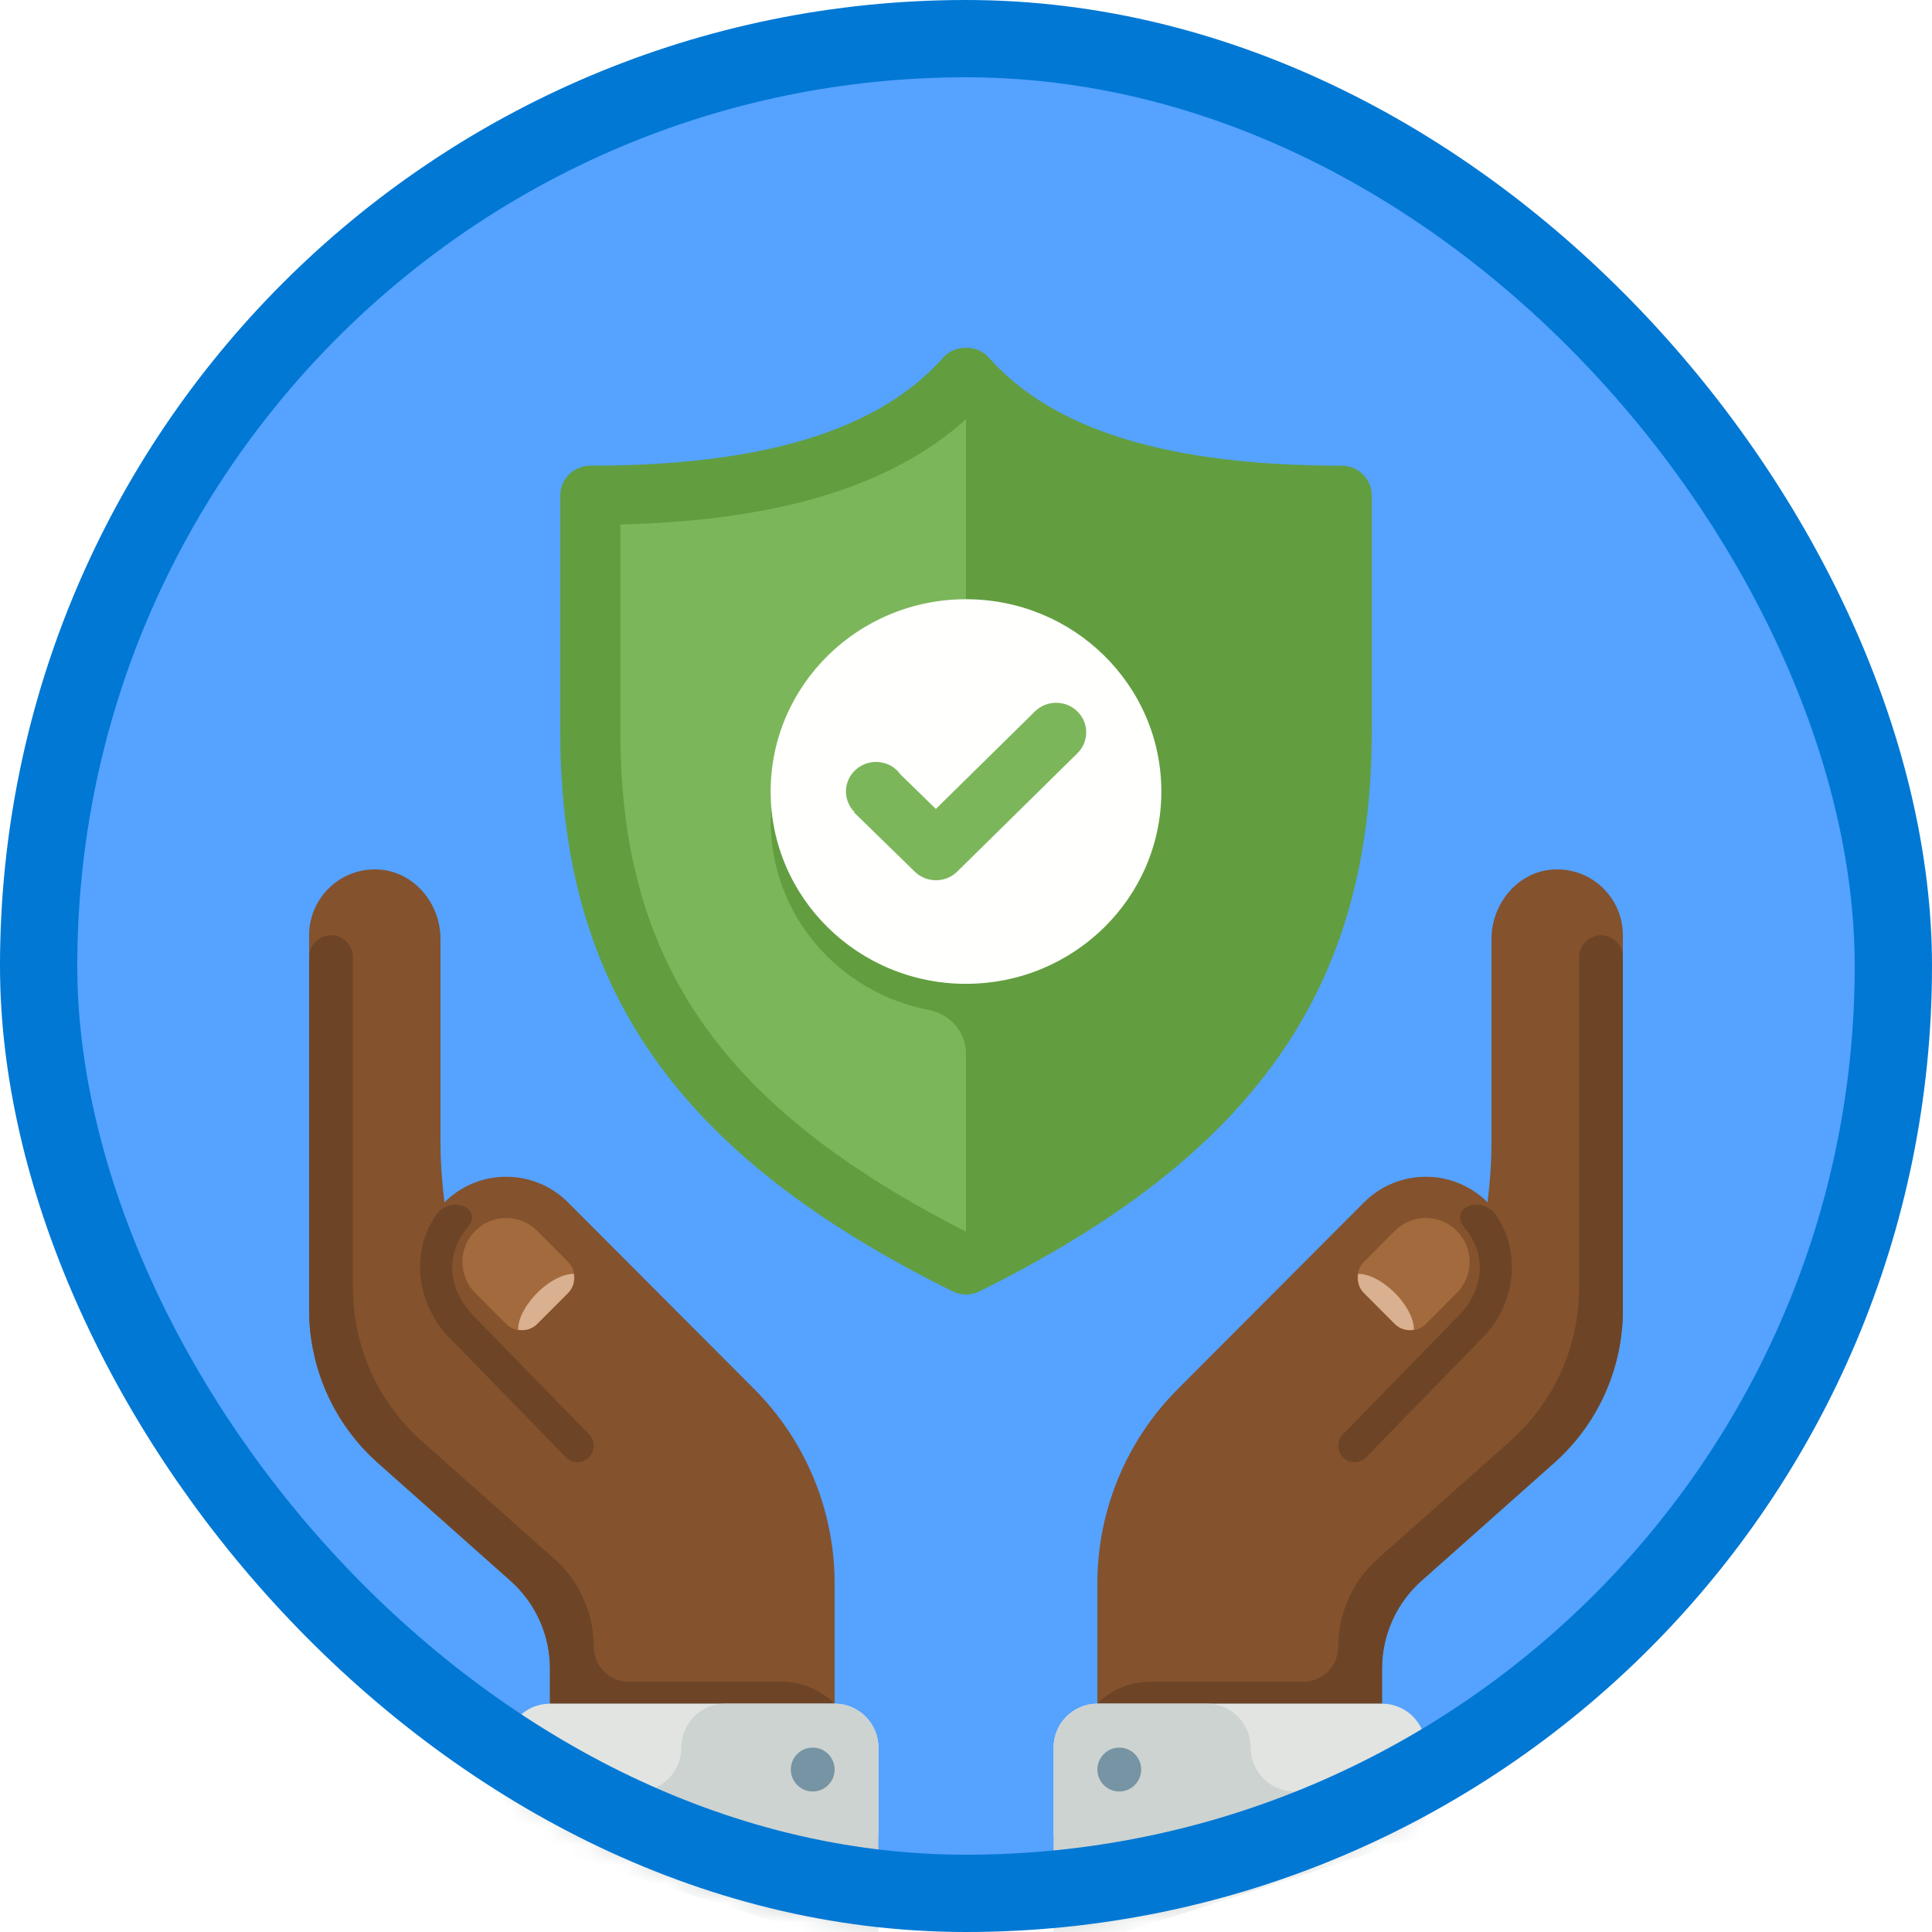 <?xml version="1.0" encoding="UTF-8"?>
<svg width="100px" height="100px" viewBox="0 0 100 100" version="1.1" xmlns="http://www.w3.org/2000/svg" xmlns:xlink="http://www.w3.org/1999/xlink">
    <!-- Generator: Sketch 51.3 (57544) - http://www.bohemiancoding.com/sketch -->
    <title>secure-your-azure-resources-with-conditional-access</title>
    <desc>Created with Sketch.</desc>
    <defs>
        <rect id="path-1" x="0" y="0" width="96" height="96" rx="48"></rect>
        <filter x="-1.5%" y="-1.8%" width="102.9%" height="107.0%" filterUnits="objectBoundingBox" id="filter-3">
            <feOffset dx="0" dy="2" in="SourceAlpha" result="shadowOffsetOuter1"></feOffset>
            <feColorMatrix values="0 0 0 0 0   0 0 0 0 0   0 0 0 0 0  0 0 0 0.103 0" type="matrix" in="shadowOffsetOuter1" result="shadowMatrixOuter1"></feColorMatrix>
            <feMerge>
                <feMergeNode in="shadowMatrixOuter1"></feMergeNode>
                <feMergeNode in="SourceGraphic"></feMergeNode>
            </feMerge>
        </filter>
        <filter x="-2.4%" y="-2.0%" width="104.8%" height="108.2%" filterUnits="objectBoundingBox" id="filter-4">
            <feOffset dx="0" dy="2" in="SourceAlpha" result="shadowOffsetOuter1"></feOffset>
            <feColorMatrix values="0 0 0 0 0   0 0 0 0 0   0 0 0 0 0  0 0 0 0.103 0" type="matrix" in="shadowOffsetOuter1" result="shadowMatrixOuter1"></feColorMatrix>
            <feMerge>
                <feMergeNode in="shadowMatrixOuter1"></feMergeNode>
                <feMergeNode in="SourceGraphic"></feMergeNode>
            </feMerge>
        </filter>
    </defs>
    <g id="Badges-FINAL" stroke="none" stroke-width="1" fill="none" fill-rule="evenodd">
        <g id="Secure-your-web-data" transform="translate(-577, -1318)">
            <g id="secure-your-azure-resources-with-conditional-access" transform="translate(577, 1318)">
                <g id="Mask" transform="translate(2, 2)">
                    <mask id="mask-2" fill="white">
                        <use xlink:href="#path-1"></use>
                    </mask>
                    <use id="BG" fill="#55A2FF" fill-rule="nonzero" xlink:href="#path-1"></use>
                    <g id="Hands" filter="url(#filter-3)" mask="url(#mask-2)">
                        <g transform="translate(14, 41)">
                            <path d="M23.049,26.909 L13.405,17.241 C11.638,15.468 8.775,15.466 7.005,17.232 C6.876,16.199 6.8,15.16 6.8,14.12 L6.8,3.602 C6.8,1.756 5.422,0.101 3.582,0.005 C1.622,-0.098 0,1.466 0,3.409 L0,22.795 C0,25.823 1.294,28.707 3.554,30.716 L10.426,36.823 C11.724,37.976 12.467,39.632 12.467,41.371 L12.467,43.182 L27.2,43.182 L27.2,36.959 C27.2,33.189 25.706,29.574 23.049,26.909" id="Fill-113" fill="#84522D"></path>
                            <path d="M14.733,40.234 C14.733,38.496 13.991,36.84 12.692,35.687 L5.821,29.58 C3.561,27.571 2.267,24.687 2.267,21.658 L2.267,4.546 C2.267,3.918 1.759,3.409 1.133,3.409 C0.508,3.409 0,3.918 0,4.546 L0,22.795 C0,25.823 1.294,28.707 3.554,30.716 L10.426,36.823 C11.724,37.976 12.467,39.632 12.467,41.371 L12.467,43.182 L27.2,43.182 C26.475,42.455 25.49,42.046 24.464,42.046 L16.54,42.046 C15.543,42.046 14.733,41.234 14.733,40.234" id="Fill-114" fill="#6D4526"></path>
                            <path d="M8.5,23.096 C7.397,21.99 6.848,20.171 8.206,18.529 C9.047,17.512 7.301,16.815 6.556,17.904 C6.471,18.027 6.387,18.166 6.305,18.321 C5.259,20.273 5.723,22.699 7.286,24.266 L13.288,30.427 C13.611,30.759 14.143,30.767 14.476,30.446 C14.812,30.12 14.821,29.583 14.494,29.248 L8.5,23.096" id="Fill-115" fill="#6D4526"></path>
                            <path d="M12.467,43.182 L27.2,43.182 C28.451,43.182 29.467,44.199 29.467,45.455 L29.467,50 L10.2,50 L10.2,45.455 C10.2,44.199 11.214,43.182 12.467,43.182" id="Fill-116" fill="#E1E4E1"></path>
                            <path d="M17,47.727 C18.252,47.727 19.267,46.71 19.267,45.455 C19.267,44.199 20.282,43.182 21.533,43.182 L27.2,43.182 C28.452,43.182 29.467,44.199 29.467,45.455 L29.467,56.202 L10.2,50 C10.2,48.745 11.215,47.727 12.467,47.727 L17,47.727 Z" id="Fill-117" fill="#CDD3D1"></path>
                            <path d="M26.067,45.455 C25.441,45.455 24.933,45.964 24.933,46.591 C24.933,47.218 25.441,47.727 26.067,47.727 C26.692,47.727 27.2,47.218 27.2,46.591 C27.2,45.964 26.692,45.455 26.067,45.455" id="Fill-118" fill="#7694A3"></path>
                            <path d="M13.405,21.924 L11.803,23.531 C11.361,23.975 10.643,23.975 10.2,23.531 L8.597,21.924 C7.712,21.037 7.712,19.597 8.597,18.709 C9.483,17.822 10.917,17.822 11.803,18.709 L13.405,20.317 C13.848,20.76 13.848,21.48 13.405,21.924" id="Fill-119" fill="#A36B3D"></path>
                            <path d="M11.803,21.924 C11.166,22.563 10.806,23.299 10.818,23.827 C11.167,23.887 11.534,23.8 11.803,23.531 L13.405,21.924 C13.675,21.655 13.76,21.285 13.702,20.937 C13.174,20.925 12.441,21.284 11.803,21.924" id="Fill-120" fill="#D9B090"></path>
                            <path d="M44.951,26.909 L54.595,17.241 C56.362,15.468 59.225,15.466 60.995,17.232 C61.124,16.199 61.2,15.16 61.2,14.12 L61.2,3.602 C61.2,1.756 62.578,0.101 64.418,0.005 C66.378,-0.098 68,1.466 68,3.409 L68,22.795 C68,25.823 66.706,28.707 64.446,30.716 L57.574,36.823 C56.276,37.976 55.533,39.632 55.533,41.371 L55.533,43.182 L40.8,43.182 L40.8,36.959 C40.8,33.189 42.294,29.574 44.951,26.909" id="Fill-121" fill="#84522D"></path>
                            <path d="M53.267,40.234 C53.267,38.496 54.009,36.84 55.308,35.687 L62.179,29.58 C64.439,27.571 65.733,24.687 65.733,21.658 L65.733,4.546 C65.733,3.918 66.241,3.409 66.867,3.409 C67.492,3.409 68,3.918 68,4.546 L68,22.795 C68,25.823 66.706,28.707 64.446,30.716 L57.574,36.823 C56.276,37.976 55.533,39.632 55.533,41.371 L55.533,43.182 L40.8,43.182 C41.525,42.455 42.51,42.046 43.536,42.046 L51.46,42.046 C52.457,42.046 53.267,41.234 53.267,40.234" id="Fill-122" fill="#6D4526"></path>
                            <path d="M59.5,23.096 C60.603,21.99 61.152,20.171 59.794,18.529 C58.953,17.512 60.699,16.815 61.444,17.904 C61.529,18.027 61.613,18.166 61.695,18.321 C62.741,20.273 62.277,22.699 60.714,24.266 L54.712,30.427 C54.389,30.759 53.857,30.767 53.524,30.446 C53.188,30.12 53.179,29.583 53.506,29.248 L59.5,23.096" id="Fill-123" fill="#6D4526"></path>
                            <path d="M57.8,45.455 L57.8,50 L38.533,50 L38.533,45.455 C38.533,44.199 39.549,43.182 40.8,43.182 L55.533,43.182 C56.786,43.182 57.8,44.199 57.8,45.455" id="Fill-124" fill="#E1E4E1"></path>
                            <path d="M51,47.727 C49.748,47.727 48.733,46.71 48.733,45.455 C48.733,44.199 47.719,43.182 46.467,43.182 L40.8,43.182 C39.548,43.182 38.533,44.199 38.533,45.455 L38.533,56.202 L57.8,50 C57.8,48.745 56.786,47.727 55.533,47.727 L51,47.727 Z" id="Fill-125" fill="#CDD3D1"></path>
                            <path d="M41.933,45.455 C42.559,45.455 43.067,45.964 43.067,46.591 C43.067,47.218 42.559,47.727 41.933,47.727 C41.308,47.727 40.8,47.218 40.8,46.591 C40.8,45.964 41.308,45.455 41.933,45.455" id="Fill-126" fill="#7694A3"></path>
                            <path d="M54.595,21.924 L56.197,23.531 C56.639,23.975 57.357,23.975 57.8,23.531 L59.403,21.924 C60.288,21.037 60.288,19.597 59.403,18.709 C58.517,17.822 57.083,17.822 56.197,18.709 L54.595,20.317 C54.152,20.76 54.152,21.48 54.595,21.924" id="Fill-127" fill="#A36B3D"></path>
                            <path d="M56.197,21.924 C56.834,22.563 57.194,23.299 57.182,23.827 C56.833,23.887 56.466,23.8 56.197,23.531 L54.595,21.924 C54.325,21.655 54.24,21.285 54.298,20.937 C54.826,20.925 55.559,21.284 56.197,21.924" id="Fill-128" fill="#D9B090"></path>
                        </g>
                    </g>
                    <g id="Shield" filter="url(#filter-4)" mask="url(#mask-2)">
                        <g transform="translate(27, 14)">
                            <path d="M21,1.531 C16.923,6.131 9.742,7.656 1.556,7.656 L1.556,19.906 C1.556,32.536 7.243,40.664 21,47.469 C34.757,40.664 40.444,32.536 40.444,19.906 L40.444,7.656 C32.259,7.656 25.077,6.131 21,1.531" id="Fill-22" fill="#7CB65A"></path>
                            <path d="M21,1.531 L21,32.922 C15.678,32.922 11.327,28.872 10.928,23.734 C10.908,23.988 10.889,24.241 10.889,24.5 C10.889,29.342 14.402,33.377 19.056,34.269 C20.173,34.484 21,35.411 21,36.531 L21,47.469 C34.757,40.664 40.444,32.536 40.444,19.906 L40.444,7.656 C32.259,7.656 25.077,6.131 21,1.531" id="Fill-23" fill="#629E3F"></path>
                            <path d="M3.111,9.148 L3.111,19.892 C3.111,31.757 8.307,39.293 21,45.748 C33.693,39.293 38.889,31.757 38.889,19.892 L38.889,9.148 C30.712,8.951 24.83,7.159 21,3.698 C17.17,7.159 11.288,8.951 3.111,9.148 Z M21,49 C20.76,49 20.522,48.946 20.302,48.837 C6.072,41.795 0,33.138 0,19.892 L0,7.636 C0,6.79 0.696,6.104 1.556,6.104 C10.511,6.104 16.487,4.271 19.828,0.5 C20.419,-0.167 21.581,-0.167 22.172,0.5 C25.513,4.271 31.489,6.104 40.444,6.104 C41.303,6.104 42,6.79 42,7.636 L42,19.892 C42,33.138 35.928,41.795 21.698,48.837 C21.478,48.946 21.24,49 21,49 Z" id="Fill-24" fill="#629E3F"></path>
                            <path d="M31.111,22.969 C31.111,28.465 26.584,32.922 21,32.922 C15.416,32.922 10.889,28.465 10.889,22.969 C10.889,17.472 15.416,13.016 21,13.016 C26.584,13.016 31.111,17.472 31.111,22.969" id="Fill-25" fill="#FFFFFE"></path>
                            <path d="M26.766,18.824 C26.159,18.226 25.174,18.226 24.567,18.824 L19.44,23.871 L17.588,22.064 C17.544,22.003 17.498,21.941 17.442,21.886 C16.834,21.288 15.849,21.288 15.242,21.886 C14.64,22.476 14.636,23.433 15.226,24.033 L15.207,24.051 L18.345,27.114 C18.952,27.712 19.938,27.712 20.545,27.114 L26.762,20.993 C26.763,20.992 26.765,20.99 26.766,20.989 C27.374,20.391 27.374,19.42 26.766,18.824" id="Fill-26" fill="#7CB65A"></path>
                        </g>
                    </g>
                </g>
                <g id="Azure-Border" stroke="#0078D4" stroke-width="4">
                    <rect x="2" y="2" width="96" height="96" rx="48"></rect>
                </g>
            </g>
        </g>
    </g>
</svg>